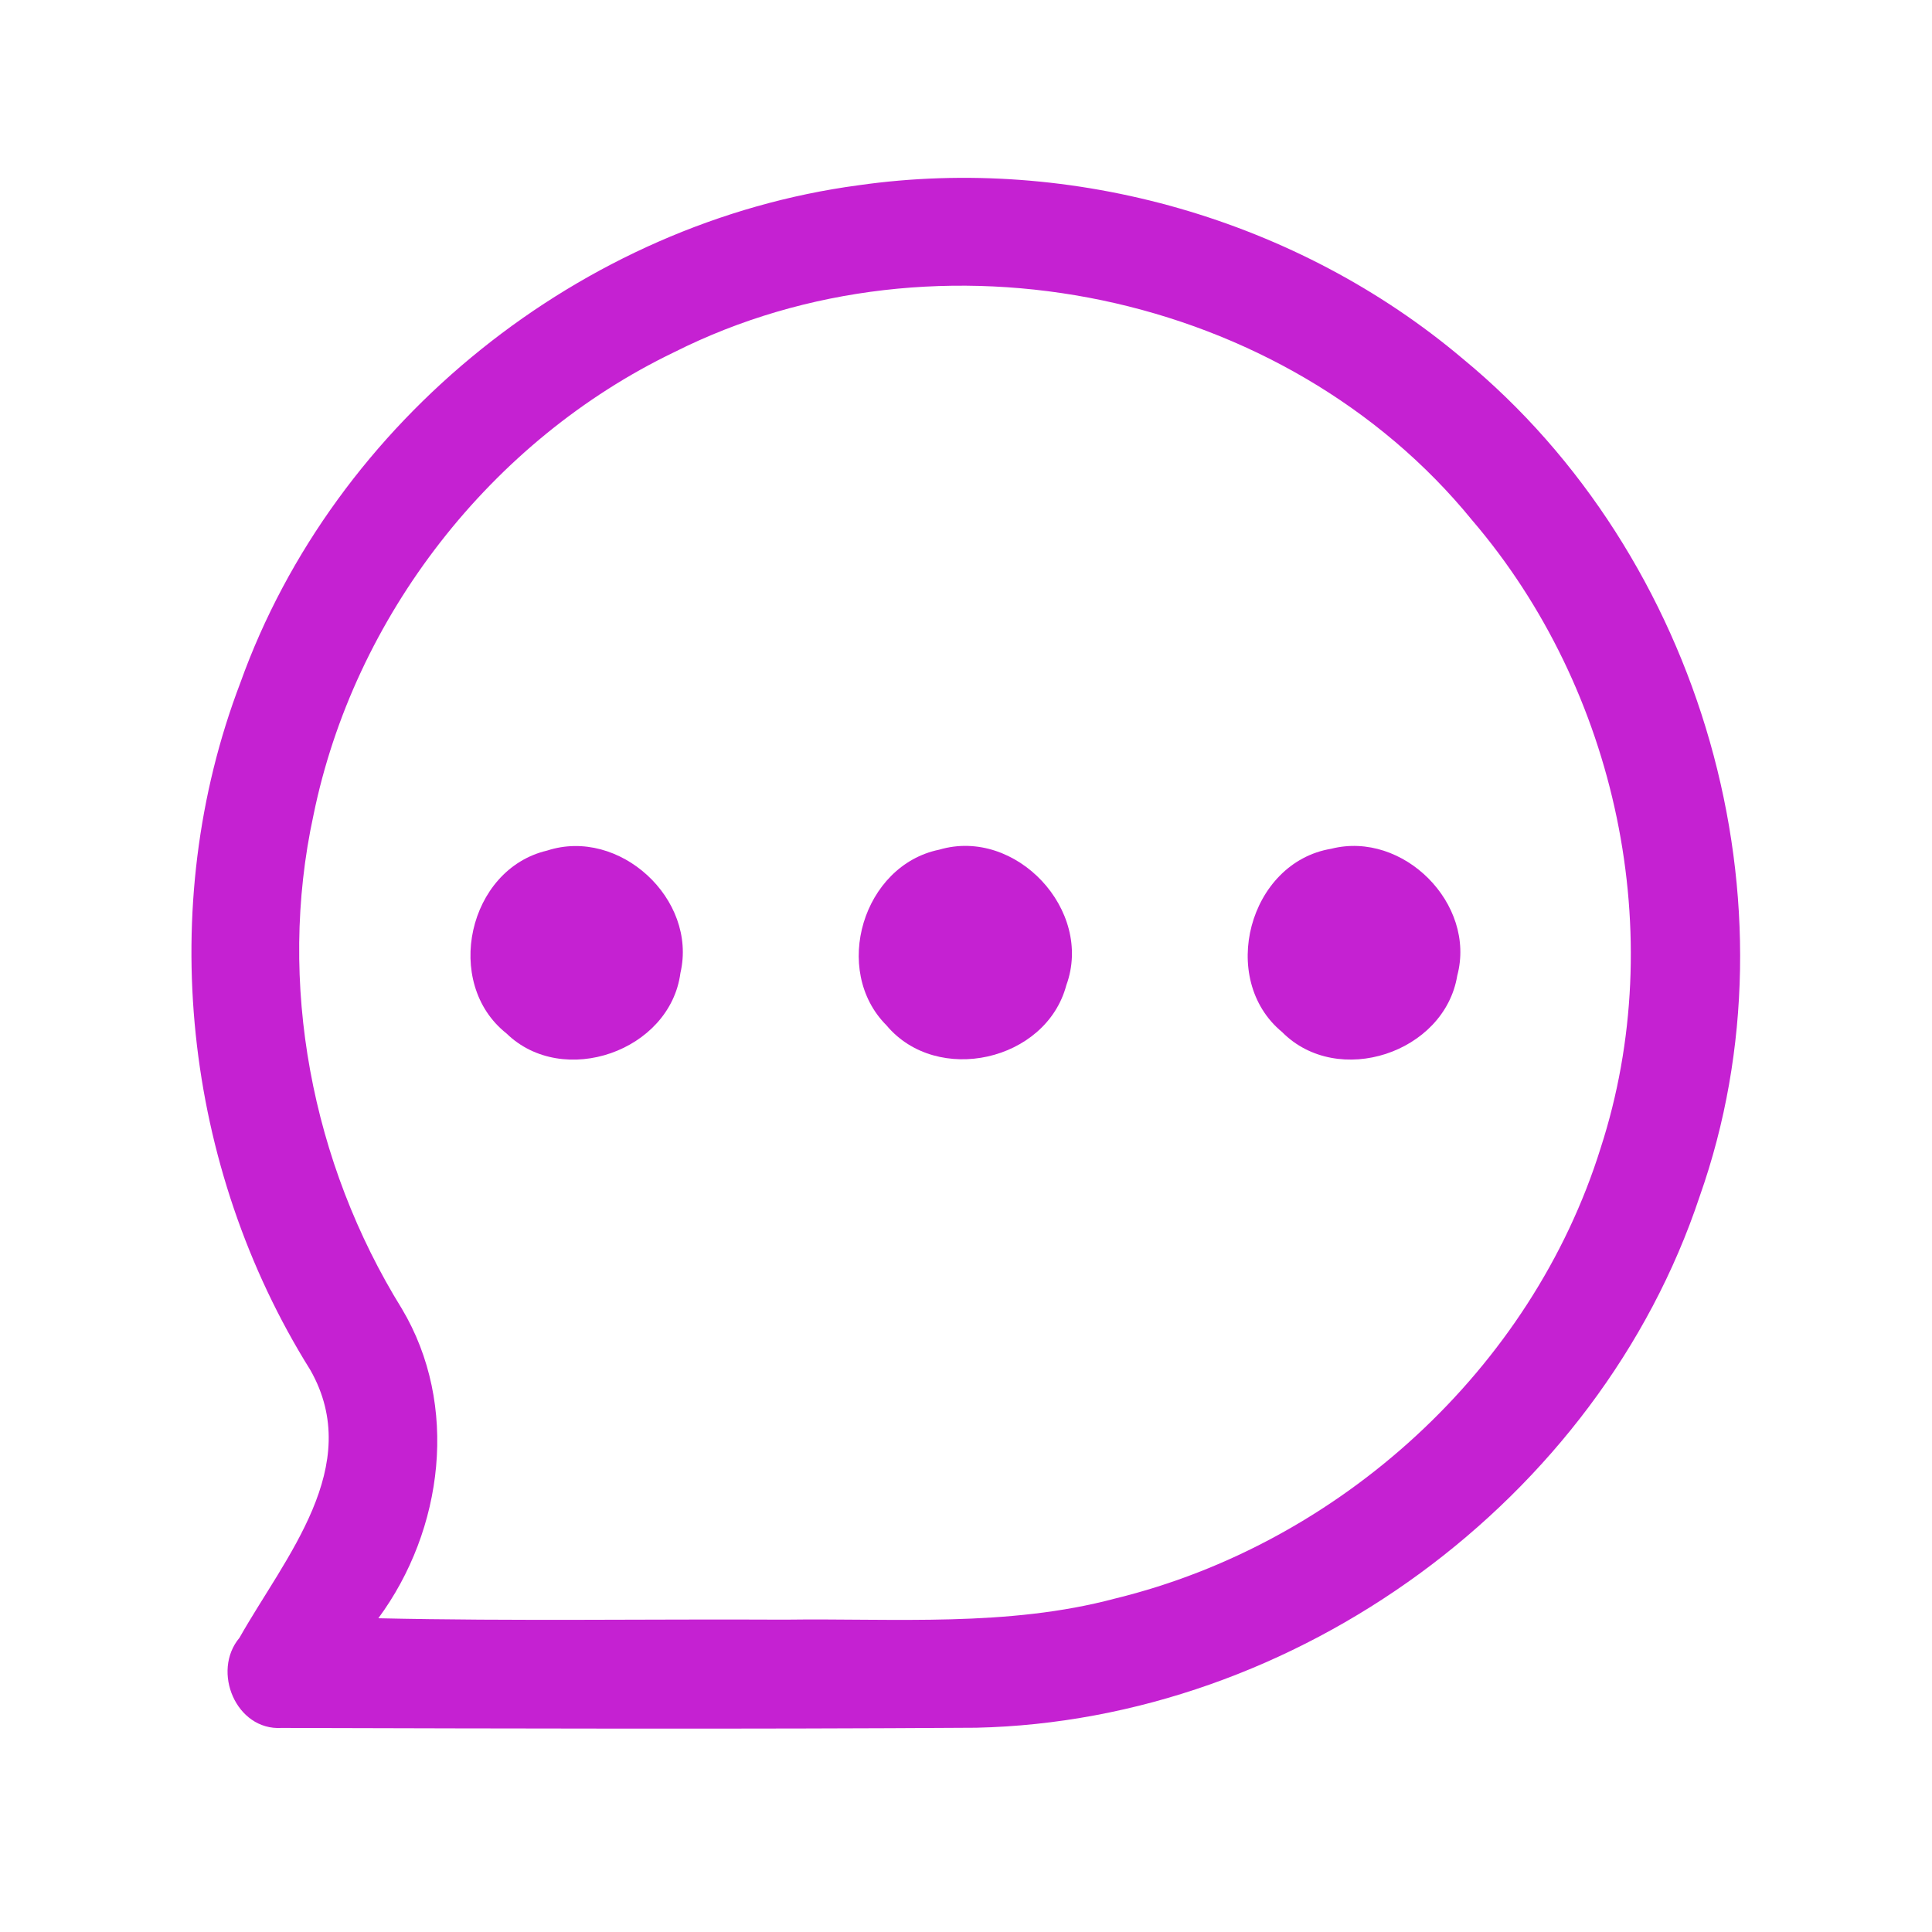 <?xml version="1.0" encoding="UTF-8" ?>
<!DOCTYPE svg PUBLIC "-//W3C//DTD SVG 1.1//EN" "http://www.w3.org/Graphics/SVG/1.1/DTD/svg11.dtd">
<svg width="192pt" height="192pt" viewBox="0 0 192 192" version="1.1" xmlns="http://www.w3.org/2000/svg">
<g id="#c521d2ff">
<path fill="#c521d2" opacity="1.00" d=" M 85.32 18.41 C 106.58 15.38 128.98 21.80 145.38 35.66 C 169.15 55.23 179.21 89.78 168.91 118.90 C 158.86 149.11 128.79 170.99 97.02 171.70 C 74.01 171.85 50.99 171.78 27.98 171.72 C 23.46 172.00 21.00 166.09 23.80 162.76 C 28.30 154.78 36.27 145.71 30.84 136.15 C 18.24 116.01 15.39 90.12 23.88 67.87 C 33.23 41.75 57.86 22.08 85.32 18.41 M 67.00 35.00 C 48.82 43.74 35.18 61.25 31.15 81.02 C 27.53 97.70 30.97 115.59 39.93 130.05 C 45.65 139.63 44.08 152.03 37.60 160.82 C 51.07 161.12 64.54 160.89 78.00 160.96 C 88.97 160.81 100.14 161.72 110.86 158.85 C 133.13 153.41 152.22 136.06 159.07 114.09 C 165.94 92.92 160.73 68.55 146.30 51.70 C 127.71 28.88 93.23 21.80 67.00 35.00 Z" />
<path fill="#c521d2" opacity="1.00" d=" M 54.37 84.53 C 61.54 82.19 69.33 89.34 67.62 96.69 C 66.60 104.46 55.95 108.18 50.33 102.70 C 44.00 97.69 46.52 86.37 54.37 84.53 Z" />
<path fill="#c521d2" opacity="1.00" d=" M 93.34 84.44 C 100.94 82.19 108.70 90.45 105.97 97.91 C 103.96 105.47 93.12 107.90 88.10 101.90 C 82.63 96.43 85.76 85.99 93.34 84.44 Z" />
<path fill="#c521d2" opacity="1.00" d=" M 132.29 84.35 C 139.44 82.53 146.73 89.82 144.82 96.96 C 143.55 104.65 132.94 108.14 127.42 102.57 C 121.03 97.31 124.11 85.71 132.29 84.35 Z" />
</g>
</svg>
